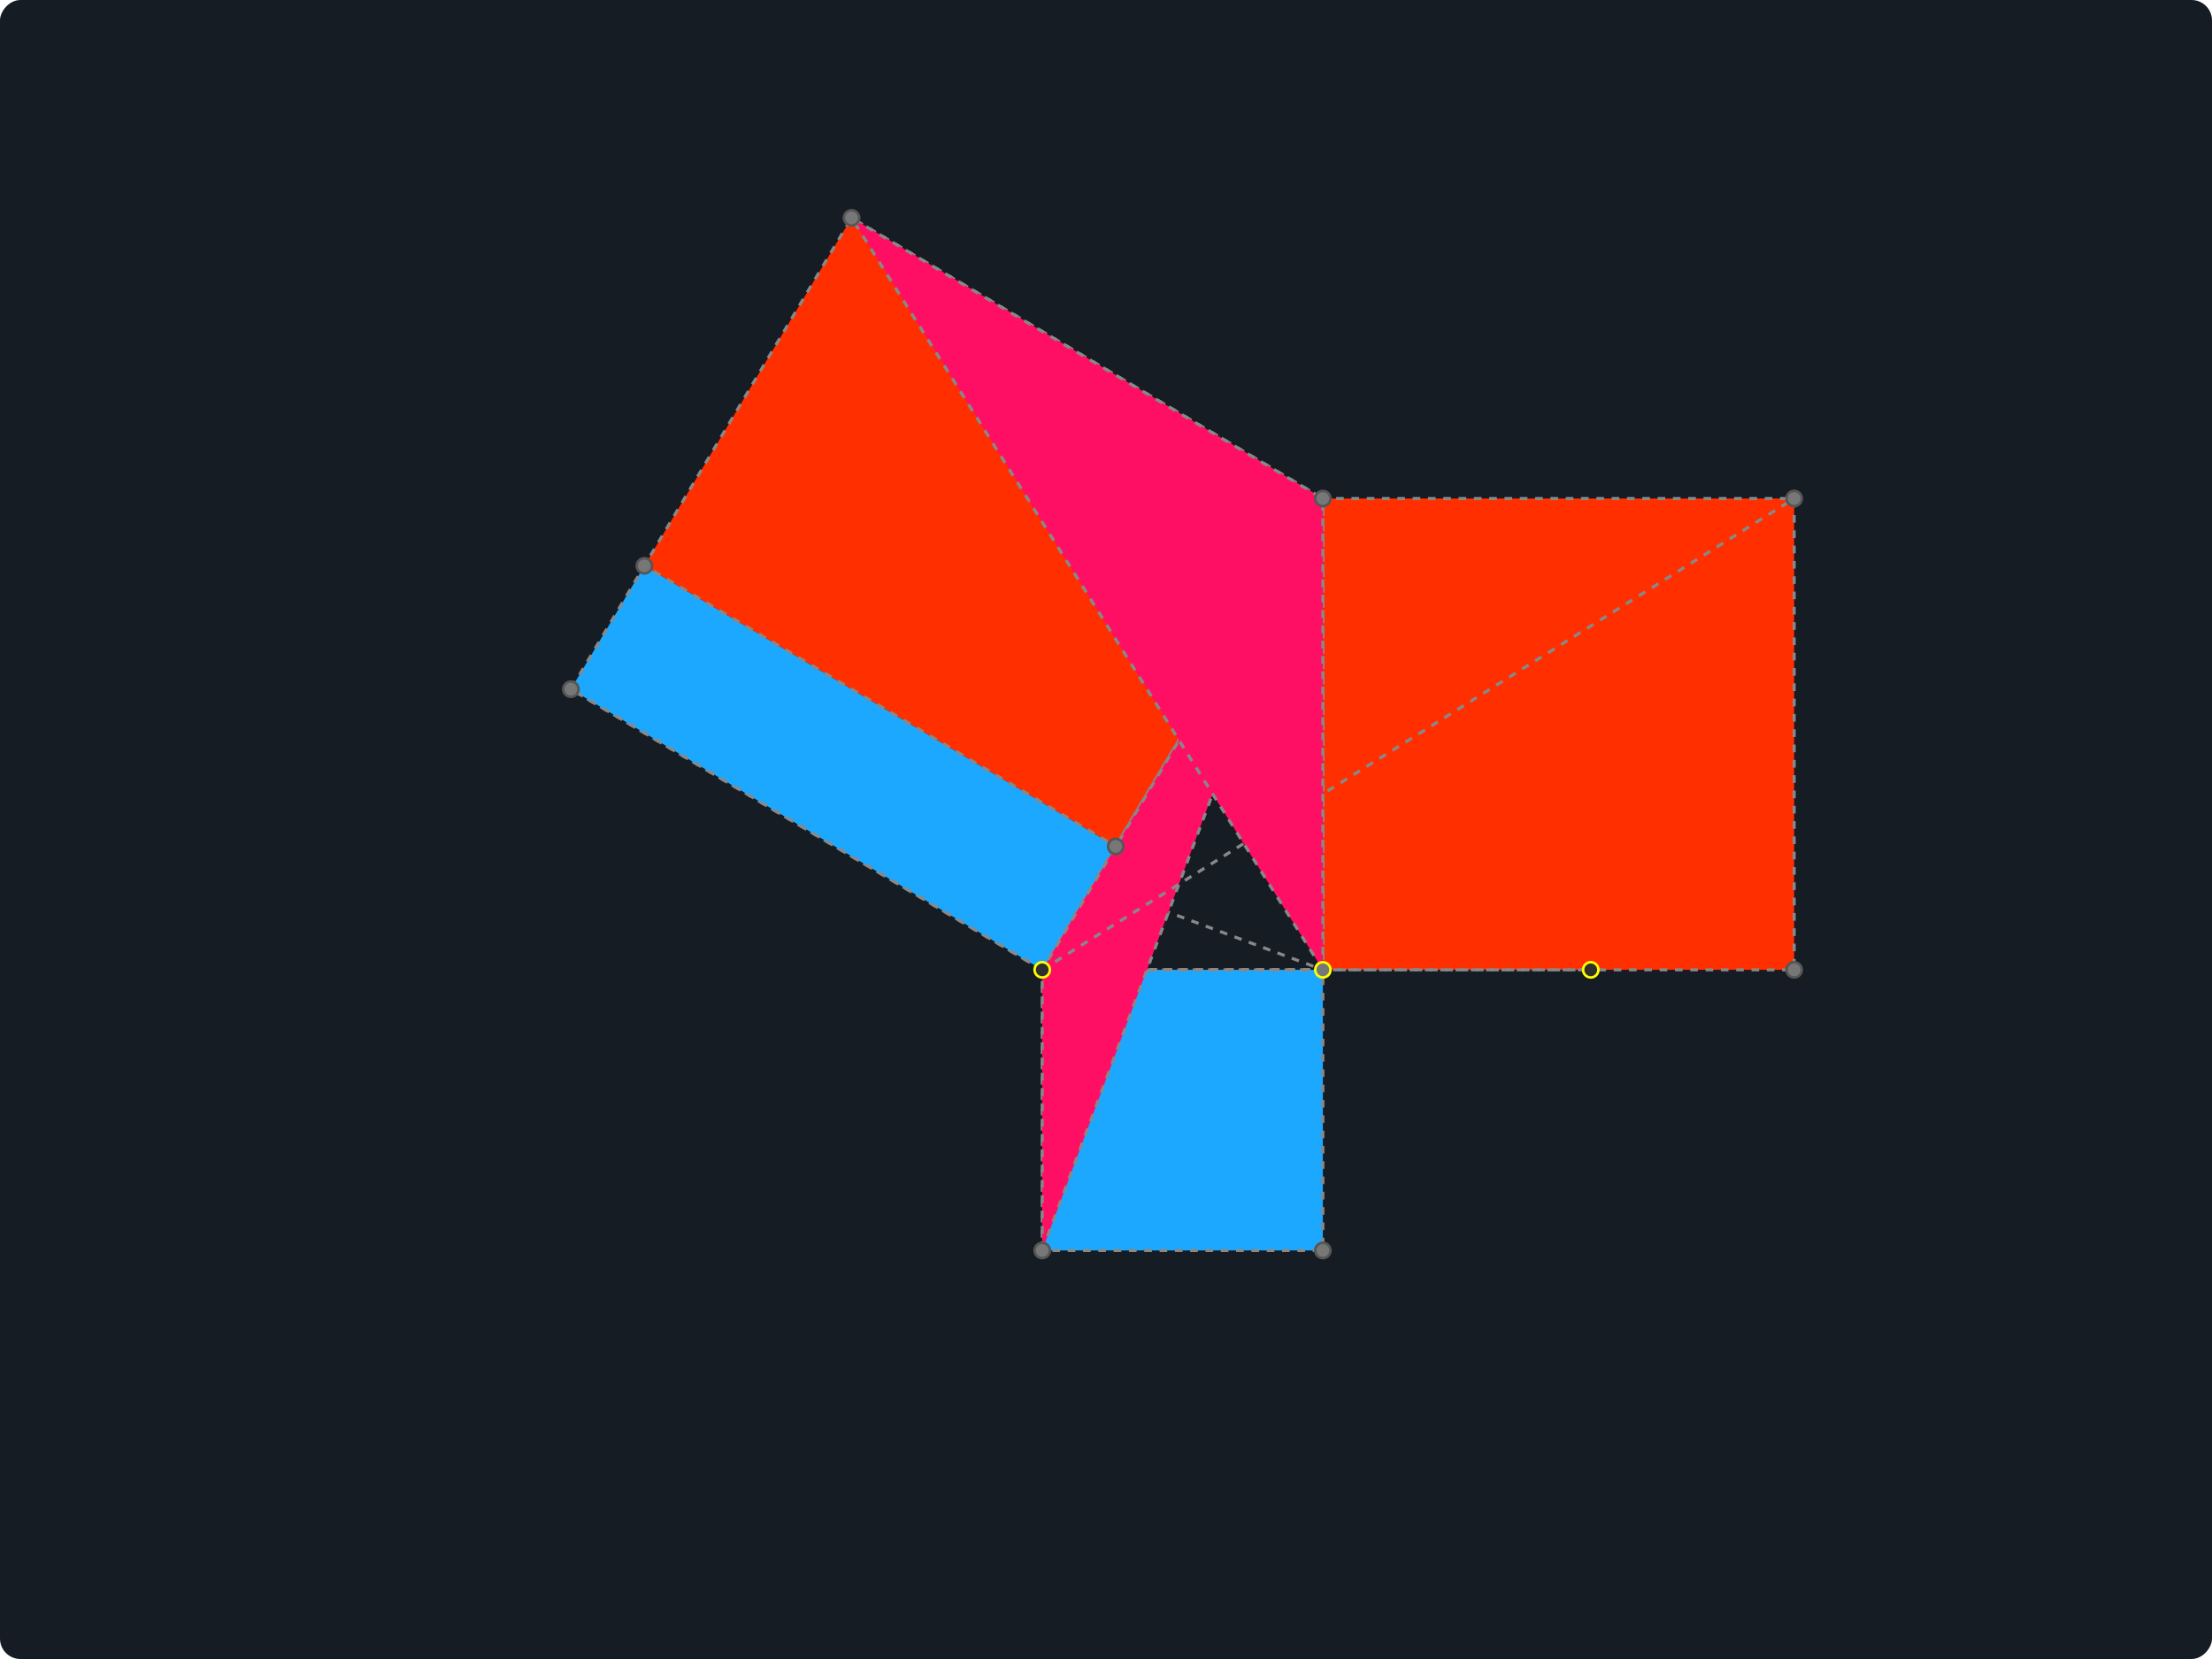 <svg xmlns="http://www.w3.org/2000/svg" version="1.1" xmlns:xlink="http://www.w3.org/1999/xlink" width="867" height="650.25" viewBox="0 0 867 650.25" xmlns:svgjs="https://svgjs.com/svgjs" xmlns:fsg="https://rintaroutw.github.io/fsg"><g transform="matrix(1,0,0,-1,433.5,325.125)"><rect width="867" height="650.25" class="fsg-board" fill="#ffffff00" rx="8" ry="8" x="-433.5" y="-325.125"></rect><rect width="0" height="0" class="fsg-ui-select-box" x="-39.5" y="-55"></rect><polygon points="85,129.73 -99.73,239.73 -180.936,103.355 3.794,-6.645" class="polygon dashed" fill="#ff2f0028" stroke="#888888aa" fsg_shape="true" fsg-no="55" fsg-refs="13,37,42,41"></polygon><polygon points="85,-55 269.73,-55 269.73,129.73 85,129.73" class="polygon dashed" fill="#ff2f0028" stroke="#888888aa" fsg_shape="true" fsg-no="54" fsg-refs="8,53,50,13"></polygon><polygon points="-25,-55 85,-55 85,129.73" class="polygon dashed" fill="#03ff6828" stroke="#888888aa" fsg_shape="true" fsg_fill_none="true" fsg-no="44" fsg-refs="4,8,13"></polygon><polygon points="-25,-55 -25,-165 85,-165 85,-55" class="polygon dashed" fill="#1ca8ff28" stroke="#888888aa" fsg_shape="true" fsg-no="32" fsg-refs="4,21,31,8"></polygon><polygon points="-25,-55 85,-55 -209.73,55" class="polygon dashed" fill="#ff0f6328" stroke="#888888aa" fsg_shape="true" fsg_fill_none="true" fsg-no="28" fsg-refs="4,8,27"></polygon><circle r="215" cx="-25" cy="-55" class="circle dashed" fill="#ff0f6328" stroke="#888888aa" fsg_shape="true" fsg_fill_none="true" fsg_hidden="true" fsg-no="6" fsg-refs="4,5"></circle><line x1="-25" y1="-55" x2="190" y2="-55" class="edge dashed" stroke="#888888aa" fsg_shape="true" fsg-no="7" fsg-refs="4,5"></line><line x1="-25" y1="-325.125" x2="-25" y2="446.367" class="perp-line dashed" stroke="#888888aa" fsg_shape="true" fsg_hidden="true" fsg-no="16" fsg-refs="7,4"></line><circle r="110" cx="-25" cy="-55" class="circle dashed" fill="#ff0f6328" stroke="#888888aa" fsg_shape="true" fsg_fill_none="true" fsg_hidden="true" fsg-no="19" fsg-refs="4,8"></circle><line x1="85" y1="129.73" x2="-25" y2="-55" class="edge dashed" stroke="#888888aa" fsg_shape="true" fsg-no="23" fsg-refs="13,4"></line><line x1="428.637" y1="-325.125" x2="-433.5" y2="188.248" class="perp-line dashed" stroke="#888888aa" fsg_shape="true" fsg_hidden="true" fsg-no="25" fsg-refs="23,4"></line><polygon points="-25,-55 3.794,-6.645 -180.936,103.355 -209.73,55" class="polygon dashed" fill="#1ca8ff28" stroke="#888888aa" fsg_shape="true" fsg-no="43" fsg-refs="4,41,42,27"></polygon><polygon points="-25,-165 85,129.73 -25,-55" class="polygon dashed" fill="#ff0f6328" stroke="#888888aa" id="p1" transform="matrix(1,2.449293598294707e-16,-2.449293598294707e-16,1,-7.105427357601002e-15,-1.8369701987210308e-15)" fsg_shape="true" fsg-no="22" fsg-refs="21,13,4"></polygon><line x1="-25" y1="-55" x2="269.73" y2="129.73" class="edge dashed" stroke="#888888aa" fsg_shape="true" fsg-no="58" fsg-refs="4,50"></line><circle r="3" cx="-25" cy="-55" class="point" stroke="#888888aa" id="c1" fsg-no="4"></circle><circle r="3" cx="190" cy="-55" class="point" stroke="#888888aa" fsg-no="5"></circle><line x1="85" y1="-325.125" x2="85" y2="446.367" class="perp-line dashed" stroke="#888888aa" fsg_shape="true" fsg_hidden="true" fsg-no="10" fsg-refs="7,8"></line><line x1="-433.5" y1="253.749" x2="433.5" y2="-262.52" class="perp-line dashed" stroke="#888888aa" fsg_shape="true" fsg_hidden="true" fsg-no="40" fsg-refs="23,8"></line><circle r="184.73" cx="85" cy="129.73" class="circle dashed" fill="#03ff6828" stroke="#888888aa" fsg_shape="true" fsg_fill_none="true" fsg_hidden="true" fsg-no="48" fsg-refs="13,8"></circle><polygon points="85,-55 85,129.73 -99.73,239.73" class="polygon dashed" fill="#ff0f6328" stroke="#888888aa" id="p2" transform="matrix(1,0,0,1,-1.4210854715202004e-14,2.738893910728206e-15)" fsg_shape="true" fsg-no="56" fsg-refs="8,13,37"></polygon><circle r="3" cx="85" cy="-55" class="pin-point" fsg-no="8" fsg-refs="7"></circle><line x1="-433.5" y1="438.478" x2="433.5" y2="-77.79" class="perp-line dashed" stroke="#888888aa" fsg_shape="true" fsg_hidden="true" fsg-no="34" fsg-refs="23,13"></line><line x1="-433.5" y1="129.73" x2="433.5" y2="129.73" class="perp-line dashed" stroke="#888888aa" fsg_shape="true" fsg_hidden="true" fsg-no="47" fsg-refs="10,13"></line><circle r="3" cx="85" cy="129.73" class="intersect-point" index="0" id="c2" fsg-no="13" fsg-refs="10,6"></circle><line x1="-433.5" y1="-165" x2="433.5" y2="-165" class="perp-line dashed" stroke="#888888aa" fsg_shape="true" fsg_hidden="true" fsg-no="30" fsg-refs="16,21"></line><circle r="3" cx="-25" cy="-165" class="intersect-point" index="1" fsg-no="21" fsg-refs="16,19"></circle><line x1="-433.5" y1="-320.791" x2="23.316" y2="446.367" class="perp-line dashed" stroke="#888888aa" fsg_shape="true" fsg_hidden="true" fsg-no="36" fsg-refs="25,27"></line><circle r="3" cx="-209.73" cy="55" class="intersect-point" index="1" fsg-no="27" fsg-refs="25,6"></circle><circle r="3" cx="85" cy="-165" class="intersect-point" index="0" fsg-no="31" fsg-refs="30,10"></circle><circle r="3" cx="-99.73" cy="239.73" class="intersect-point" index="0" fsg-no="37" fsg-refs="36,34"></circle><circle r="3" cx="3.794" cy="-6.645" class="intersect-point" index="0" fsg-no="41" fsg-refs="23,40"></circle><circle r="3" cx="-180.936" cy="103.355" class="intersect-point" index="0" fsg-no="42" fsg-refs="40,36"></circle><line x1="269.73" y1="-325.125" x2="269.73" y2="446.367" class="perp-line dashed" stroke="#888888aa" fsg_shape="true" fsg_hidden="true" fsg-no="52" fsg-refs="7,50"></line><circle r="3" cx="269.73" cy="129.73" class="intersect-point" index="1" fsg-no="50" fsg-refs="47,48"></circle><circle r="3" cx="269.73" cy="-55" class="intersect-point" index="0" fsg-no="53" fsg-refs="7,52"></circle></g><defs><style>
svg {
  user-select: none;
  -webkit-user-select: none;
}

svg .fsg-board {
  fill: #151c23;
}

svg .fsg-ui-select-box {
  stroke-width: 0.5;
  fill: none;
}

svg .menu {
  font: 0.9em Roboto, Helvetica, Sans-Serif, Times, serif, monospace;
}

svg .menu_title {
  fill: #aaa;
  font-family: Georgia, 'Times New Roman', Times, serif;
}

svg .menu_item {
  font-weight: 300;
  fill: #888;
}

svg .menu_item:hover {
  fill: #fff;
  cursor: pointer;
}

svg *[fsg_hidden] {
  visibility: hidden;
}

svg *[fsg_fill_none]{
  fill: none;
}

svg *[fsg_shape]:hover {
  stroke: #fff;
}

svg .dashed {
  stroke-dasharray: 3;
  stroke-width: 1.2;
}

svg .axis-x, svg .axis-y {
  stroke: #555; 
  stroke-width: 1.2;
}

svg .vector-marker-start, svg .vector-marker-end {
  fill: #999;
}

svg .point {
  fill: #2f2f2f;
  stroke: #ff0;
}

svg .pin-point {
  fill: #777777aa;
  stroke: #ff0;
}

svg .mid-point, svg .intersect-point {
  fill: #777777aa;
  stroke: #565656aa;
}

svg .point:hover, svg .pin-point:hover {
  cursor: grab;
}

svg .mid-point:hover, svg .intersect-point:hover {
  cursor: pointer;
}

svg g, svg div, svg foreignObject, svg span {
  position: relative;
}

svg span.base {
  position: relative !important;
}

svg .latex-container {
  width: max-content;
  height: max-content;
  position: fixed; /* important for Safari */
}

svg .latex,
svg .label {
  color: #999;
  fill: #999;
  font-family: 'KaTeX_Math', 'Times New Roman', Times, serif;
}
</style><link xmlns="http://www.w3.org/1999/xhtml" rel="stylesheet" href="https://rintaroutw.github.io/fsg/style/runtime.css"></link><link xmlns="http://www.w3.org/1999/xhtml" rel="stylesheet" href="https://cdn.jsdelivr.net/npm/katex@0.12.0/dist/katex.min.css"></link><marker markerWidth="6" markerHeight="6" refX="3" refY="3" viewBox="0 0 6 6" orient="auto" class="vector-start-marker"><circle r="3" cx="3" cy="3" class="vector-marker-start"></circle></marker><marker markerWidth="10" markerHeight="6" refX="10" refY="3" viewBox="0 0 10 6" orient="auto" class="vector-end-marker" id="SvgjsMarker1000"><polygon points="0 0, 10 3, 0 6" stroke-width="1" class="vector-marker-end"></polygon></marker><script href="https://cdn.jsdelivr.net/npm/@svgdotjs/svg.js@3.0/dist/svg.min.js" namespace="SVGJS_SCRIPT"></script><script href="https://rintaroutw.github.io/fsg/runtime.min.js" namespace="FSG_RUNTIME"></script><script xmlns="https://rintaroutw.github.io/fsg">const p1 = SVG('#p1')
const p2 = SVG('#p2')
const c1 = SVG('#c1')
const c2 = SVG('#c2')

p1.animate(1000).rotate(90, c1.cx(), c1.cy()).after(() =&gt; {
  p1.animate(1000).rotate(-90, c1.cx(), c1.cy()).after(() =&gt; {
  	p2.animate(1000).rotate(90, c2.cx(), c2.cy()).after(() =&gt; {
    	p2.animate(1000).rotate(-90, c2.cx(), c2.cy())
    })
  })
})</script></defs></svg>